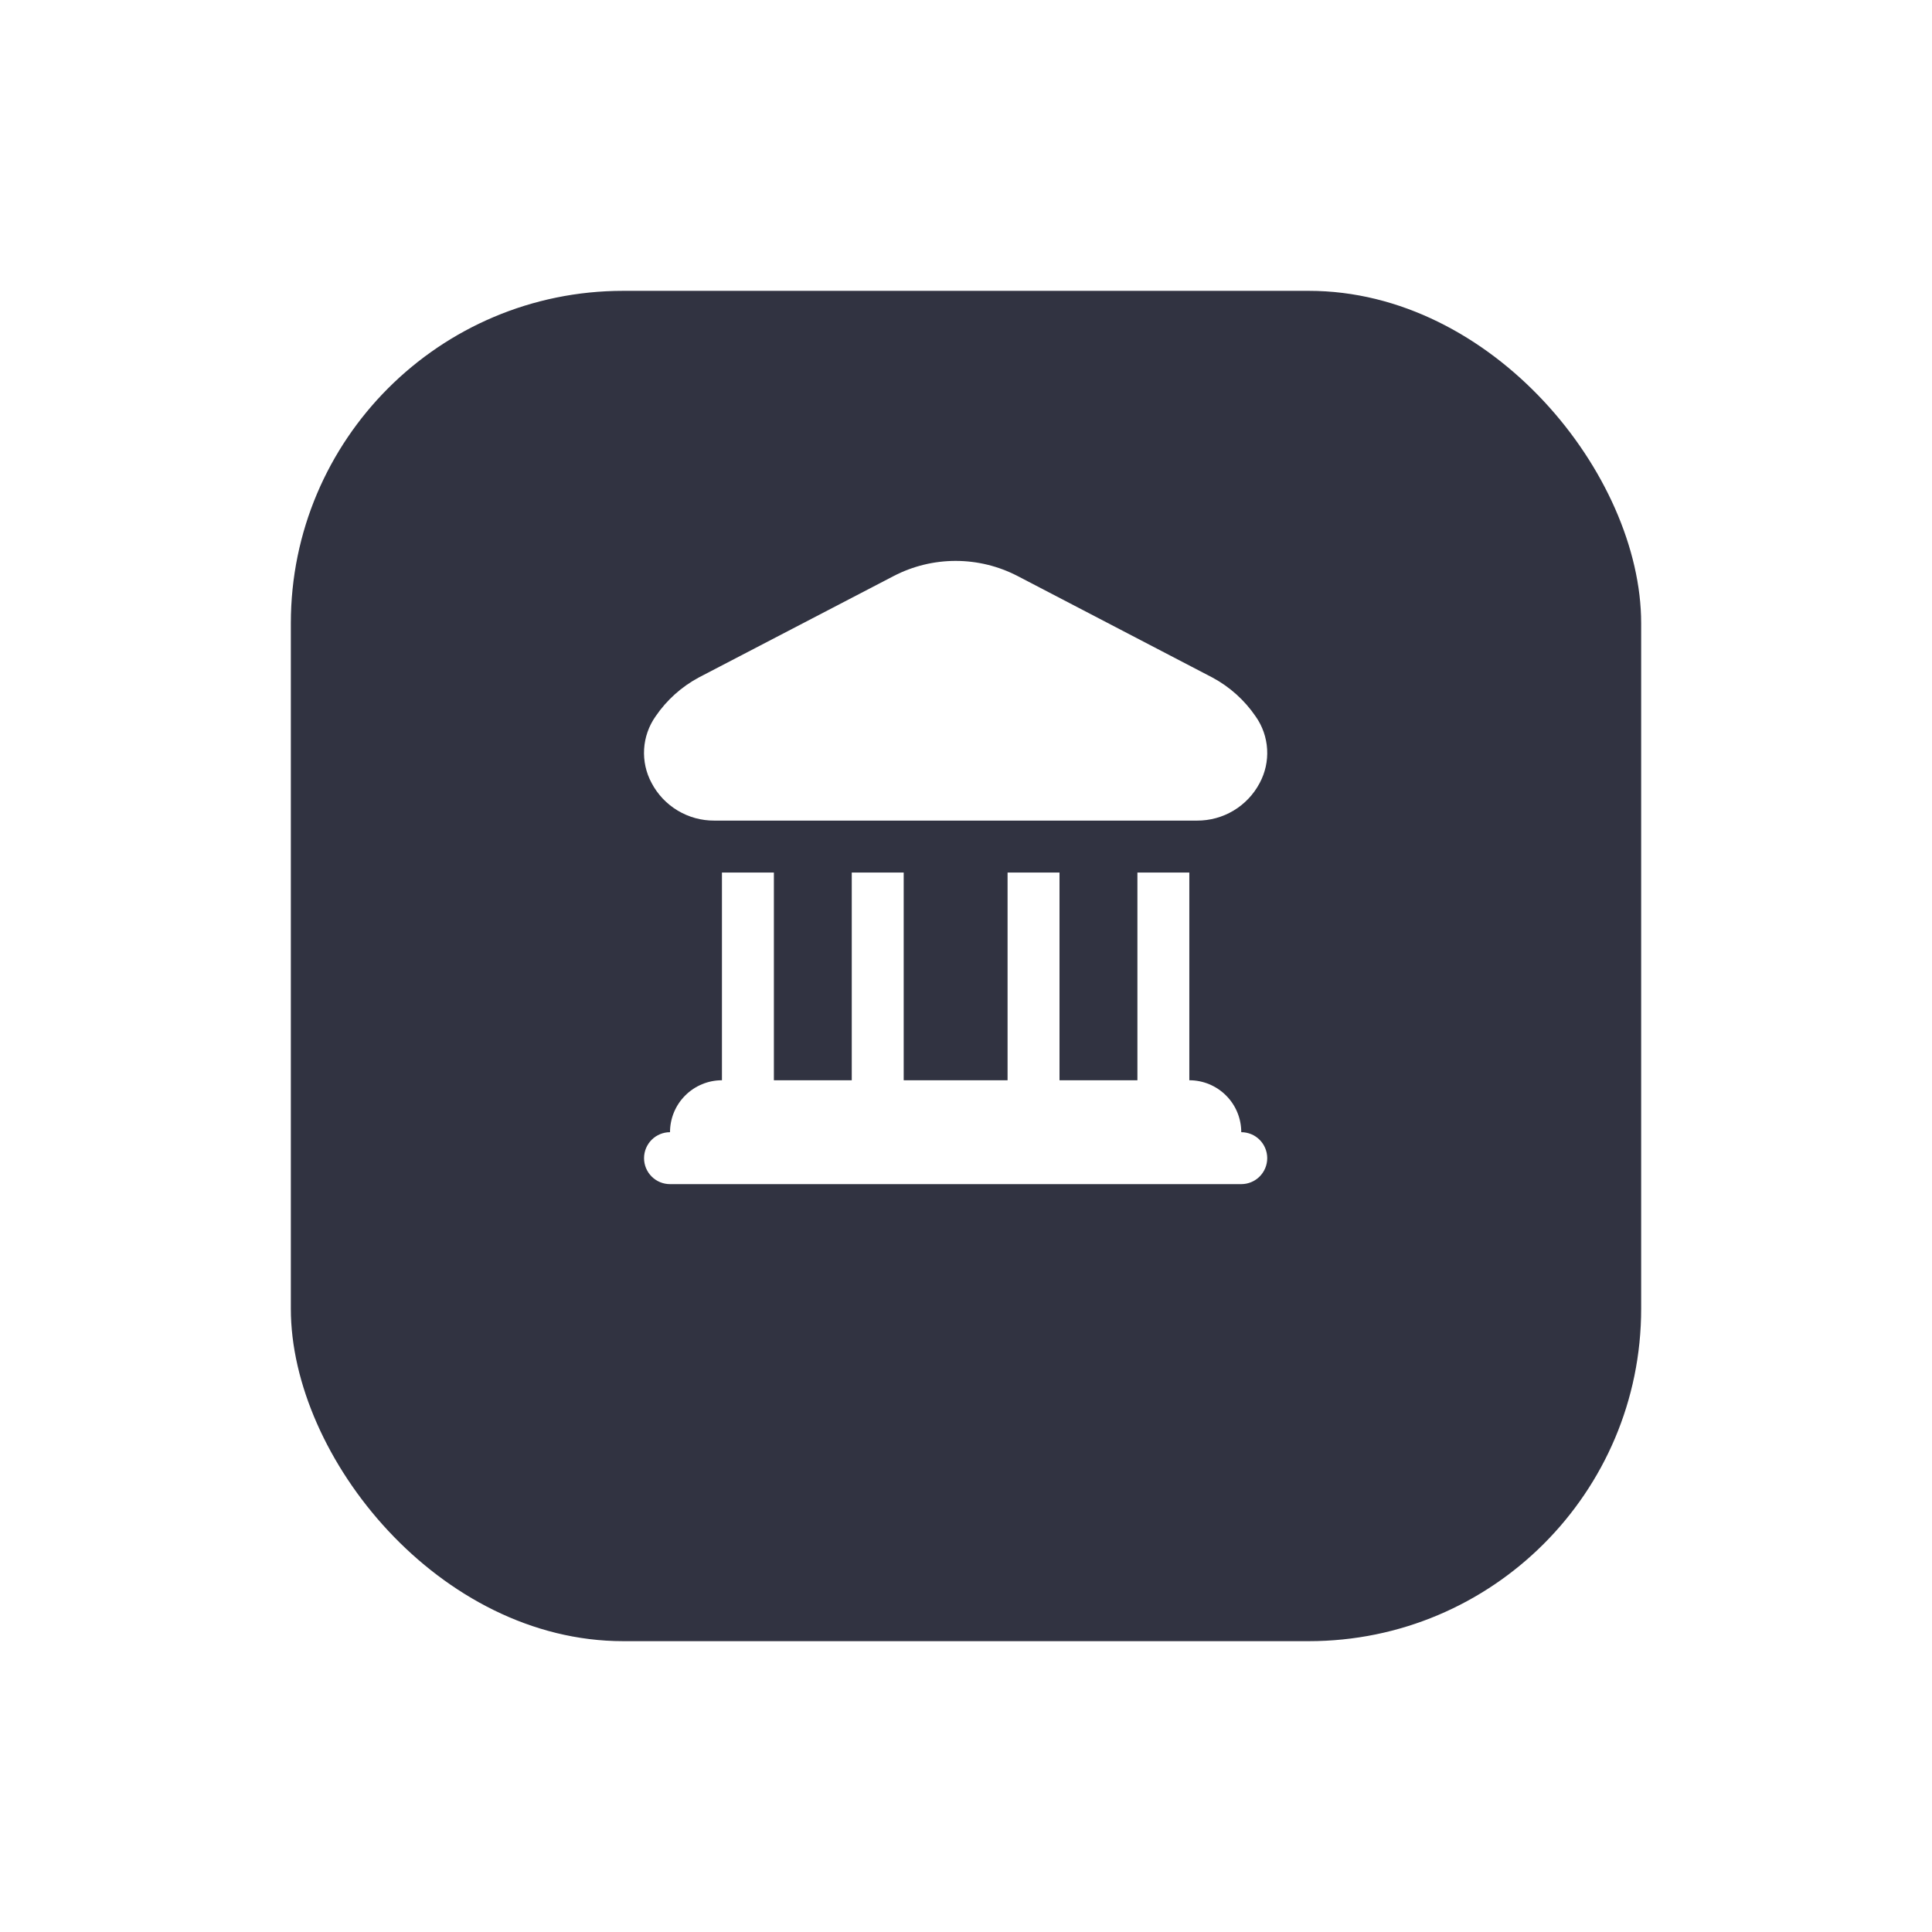 <svg width="93" height="93" viewBox="0 0 93 93" fill="none" xmlns="http://www.w3.org/2000/svg">
<g filter="url(#filter0_d_1_9)">
<rect x="14" y="10" width="65" height="65" rx="16" fill="#313341"/>
</g>
<path d="M31.366 37.691C31.096 37.192 30.972 36.627 31.005 36.06C31.039 35.494 31.23 34.948 31.557 34.484C32.091 33.7 32.806 33.057 33.642 32.609L43.017 27.729C43.939 27.25 44.962 27 46.001 27C47.04 27 48.063 27.25 48.985 27.729L58.359 32.613C59.195 33.061 59.91 33.704 60.444 34.488C60.771 34.952 60.962 35.498 60.995 36.064C61.029 36.631 60.904 37.195 60.635 37.695C60.345 38.243 59.91 38.702 59.378 39.02C58.845 39.339 58.236 39.505 57.615 39.501H34.387C33.766 39.505 33.156 39.338 32.623 39.019C32.09 38.7 31.655 38.241 31.366 37.691ZM59.75 54.5C59.75 53.837 59.487 53.201 59.018 52.733C58.549 52.264 57.913 52 57.25 52V42.001H54.751V52H51.001V42.001H48.501V52H43.501V42.001H41.001V52H37.252V42.001H34.752V52C34.089 52 33.453 52.264 32.984 52.733C32.515 53.201 32.252 53.837 32.252 54.5C31.92 54.5 31.602 54.632 31.368 54.866C31.134 55.101 31.002 55.419 31.002 55.75C31.002 56.082 31.134 56.4 31.368 56.634C31.602 56.868 31.92 57 32.252 57H59.75C60.082 57 60.4 56.868 60.634 56.634C60.868 56.4 61 56.082 61 55.75C61 55.419 60.868 55.101 60.634 54.866C60.4 54.632 60.082 54.5 59.75 54.5Z" fill="white"/>
<defs>
<filter id="filter0_d_1_9" x="0" y="0" width="93" height="93" filterUnits="userSpaceOnUse" color-interpolation-filters="sRGB">
<feFlood flood-opacity="0" result="BackgroundImageFix"/>
<feColorMatrix in="SourceAlpha" type="matrix" values="0 0 0 0 0 0 0 0 0 0 0 0 0 0 0 0 0 0 127 0" result="hardAlpha"/>
<feOffset dy="4"/>
<feGaussianBlur stdDeviation="7"/>
<feComposite in2="hardAlpha" operator="out"/>
<feColorMatrix type="matrix" values="0 0 0 0 0.192 0 0 0 0 0.2 0 0 0 0 0.255 0 0 0 0.15 0"/>
<feBlend mode="normal" in2="BackgroundImageFix" result="effect1_dropShadow_1_9"/>
<feBlend mode="normal" in="SourceGraphic" in2="effect1_dropShadow_1_9" result="shape"/>
</filter>
</defs>
</svg>
